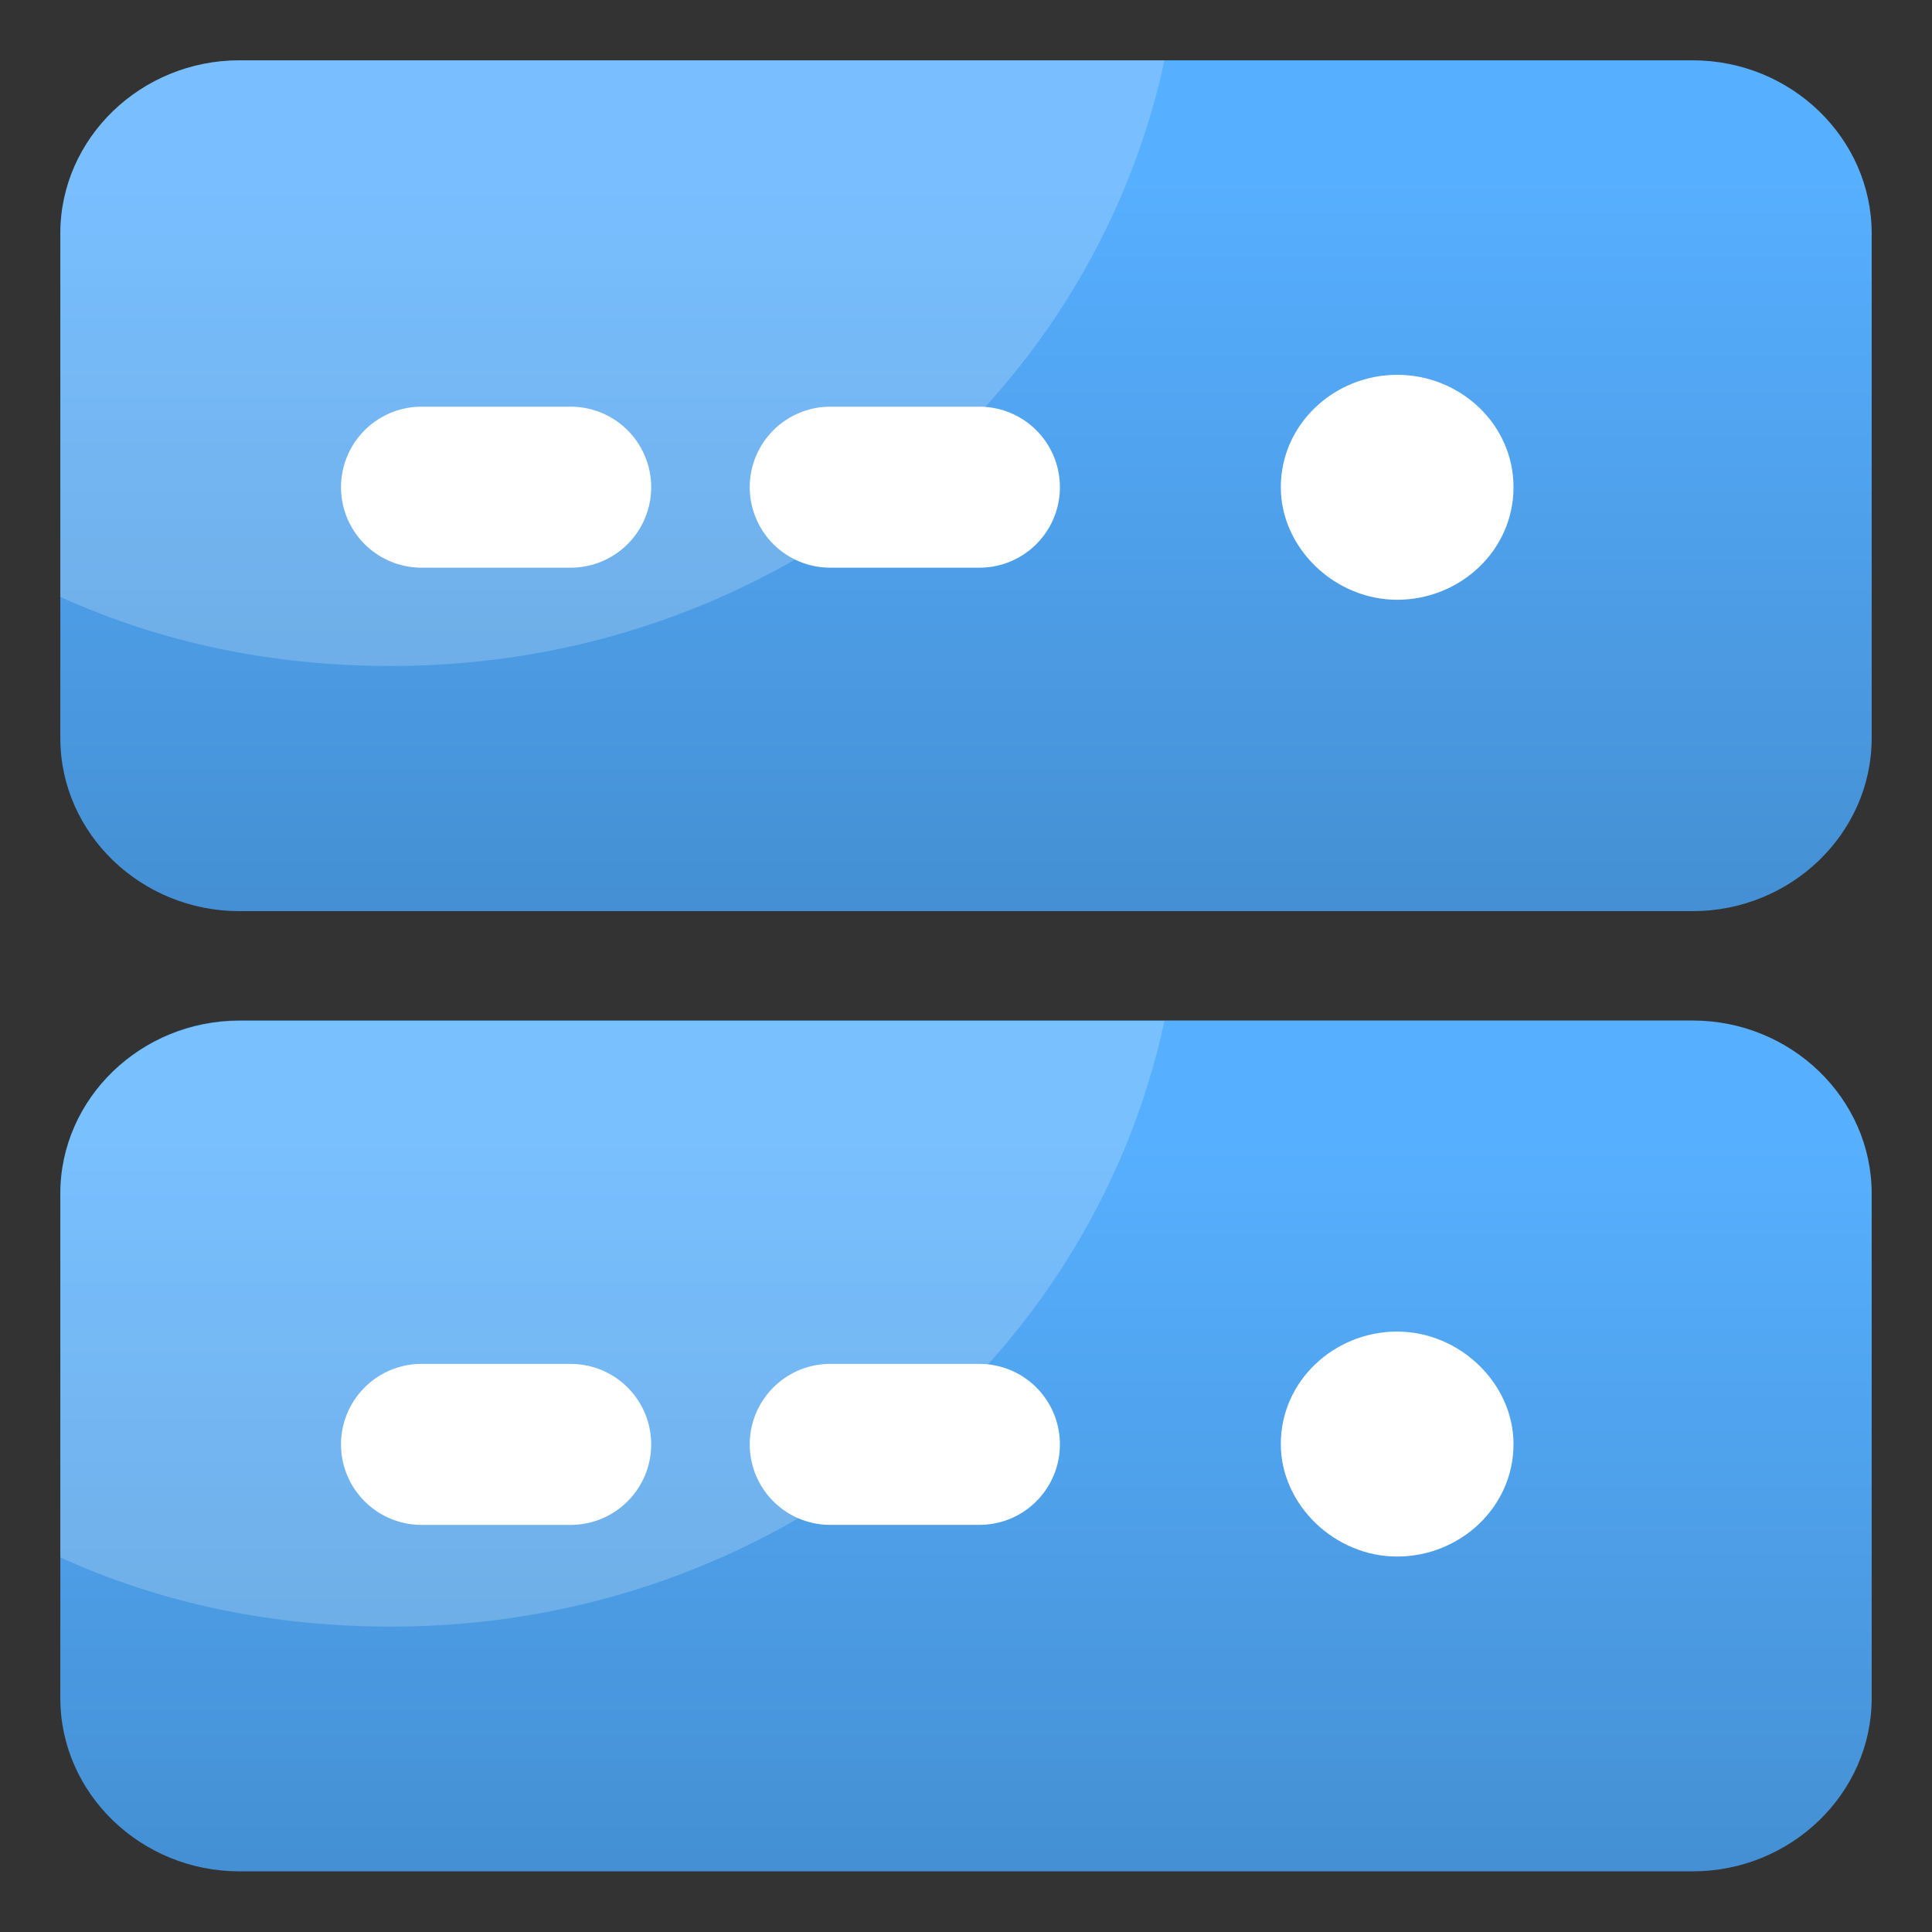 <svg width="18" height="18" viewBox="0 0 18 18" fill="none" xmlns="http://www.w3.org/2000/svg">
<rect x="0" y="0" width="18" height="18" fill="#333333" stroke="none"/>
<path d="M17.438 6.877C17.438 7.764 16.687 8.489 15.77 8.489H2.231C1.313 8.489 0.562 7.764 0.562 6.877V2.175C0.562 1.288 1.313 0.562 2.231 0.562H15.77C16.687 0.562 17.438 1.288 17.438 2.175V6.877Z" fill="url(#paint0_linear_165_1612)"/>
<path d="M14.101 4.54C14.101 5.131 13.601 5.588 13.017 5.588C12.433 5.588 11.933 5.104 11.933 4.54C11.933 3.949 12.433 3.492 13.017 3.492C13.601 3.492 14.101 3.949 14.101 4.54Z" fill="white"/>
<path d="M5.317 4.539H3.927" stroke="white" stroke-width="1.5" stroke-linecap="round" stroke-linejoin="round"/>
<path d="M9.125 4.539H7.735" stroke="white" stroke-width="1.5" stroke-linecap="round" stroke-linejoin="round"/>
<path opacity="0.2" d="M10.849 0.562H2.231C1.313 0.562 0.562 1.288 0.562 2.175V5.561C1.508 5.99 2.536 6.205 3.648 6.205C7.207 6.205 10.154 3.787 10.849 0.562Z" fill="white"/>
<path d="M17.438 15.822C17.438 16.709 16.687 17.435 15.77 17.435H2.231C1.313 17.435 0.562 16.709 0.562 15.822V11.12C0.562 10.233 1.313 9.508 2.231 9.508H15.77C16.687 9.508 17.438 10.233 17.438 11.12V15.822Z" fill="url(#paint1_linear_165_1612)"/>
<path d="M14.101 13.454C14.101 14.045 13.601 14.502 13.017 14.502C12.433 14.502 11.933 14.018 11.933 13.454C11.933 12.863 12.433 12.406 13.017 12.406C13.601 12.406 14.101 12.89 14.101 13.454Z" fill="white"/>
<path d="M5.317 13.457H3.927" stroke="white" stroke-width="1.5" stroke-linecap="round" stroke-linejoin="round"/>
<path d="M9.125 13.457H7.735" stroke="white" stroke-width="1.5" stroke-linecap="round" stroke-linejoin="round"/>
<path opacity="0.2" d="M10.849 9.512H2.231C1.313 9.512 0.562 10.237 0.562 11.124V14.51C1.508 14.94 2.536 15.155 3.648 15.155C7.207 15.155 10.154 12.736 10.849 9.512Z" fill="white"/>
<defs>
<linearGradient id="paint0_linear_165_1612" x1="8.999" y1="9.008" x2="8.999" y2="1.645" gradientUnits="userSpaceOnUse">
<stop stop-color="#438DD0"/>
<stop offset="1" stop-color="#57AFFF"/>
</linearGradient>
<linearGradient id="paint1_linear_165_1612" x1="8.999" y1="17.951" x2="8.999" y2="10.588" gradientUnits="userSpaceOnUse">
<stop stop-color="#438DD0"/>
<stop offset="1" stop-color="#57B0FF"/>
</linearGradient>
</defs>
</svg>
